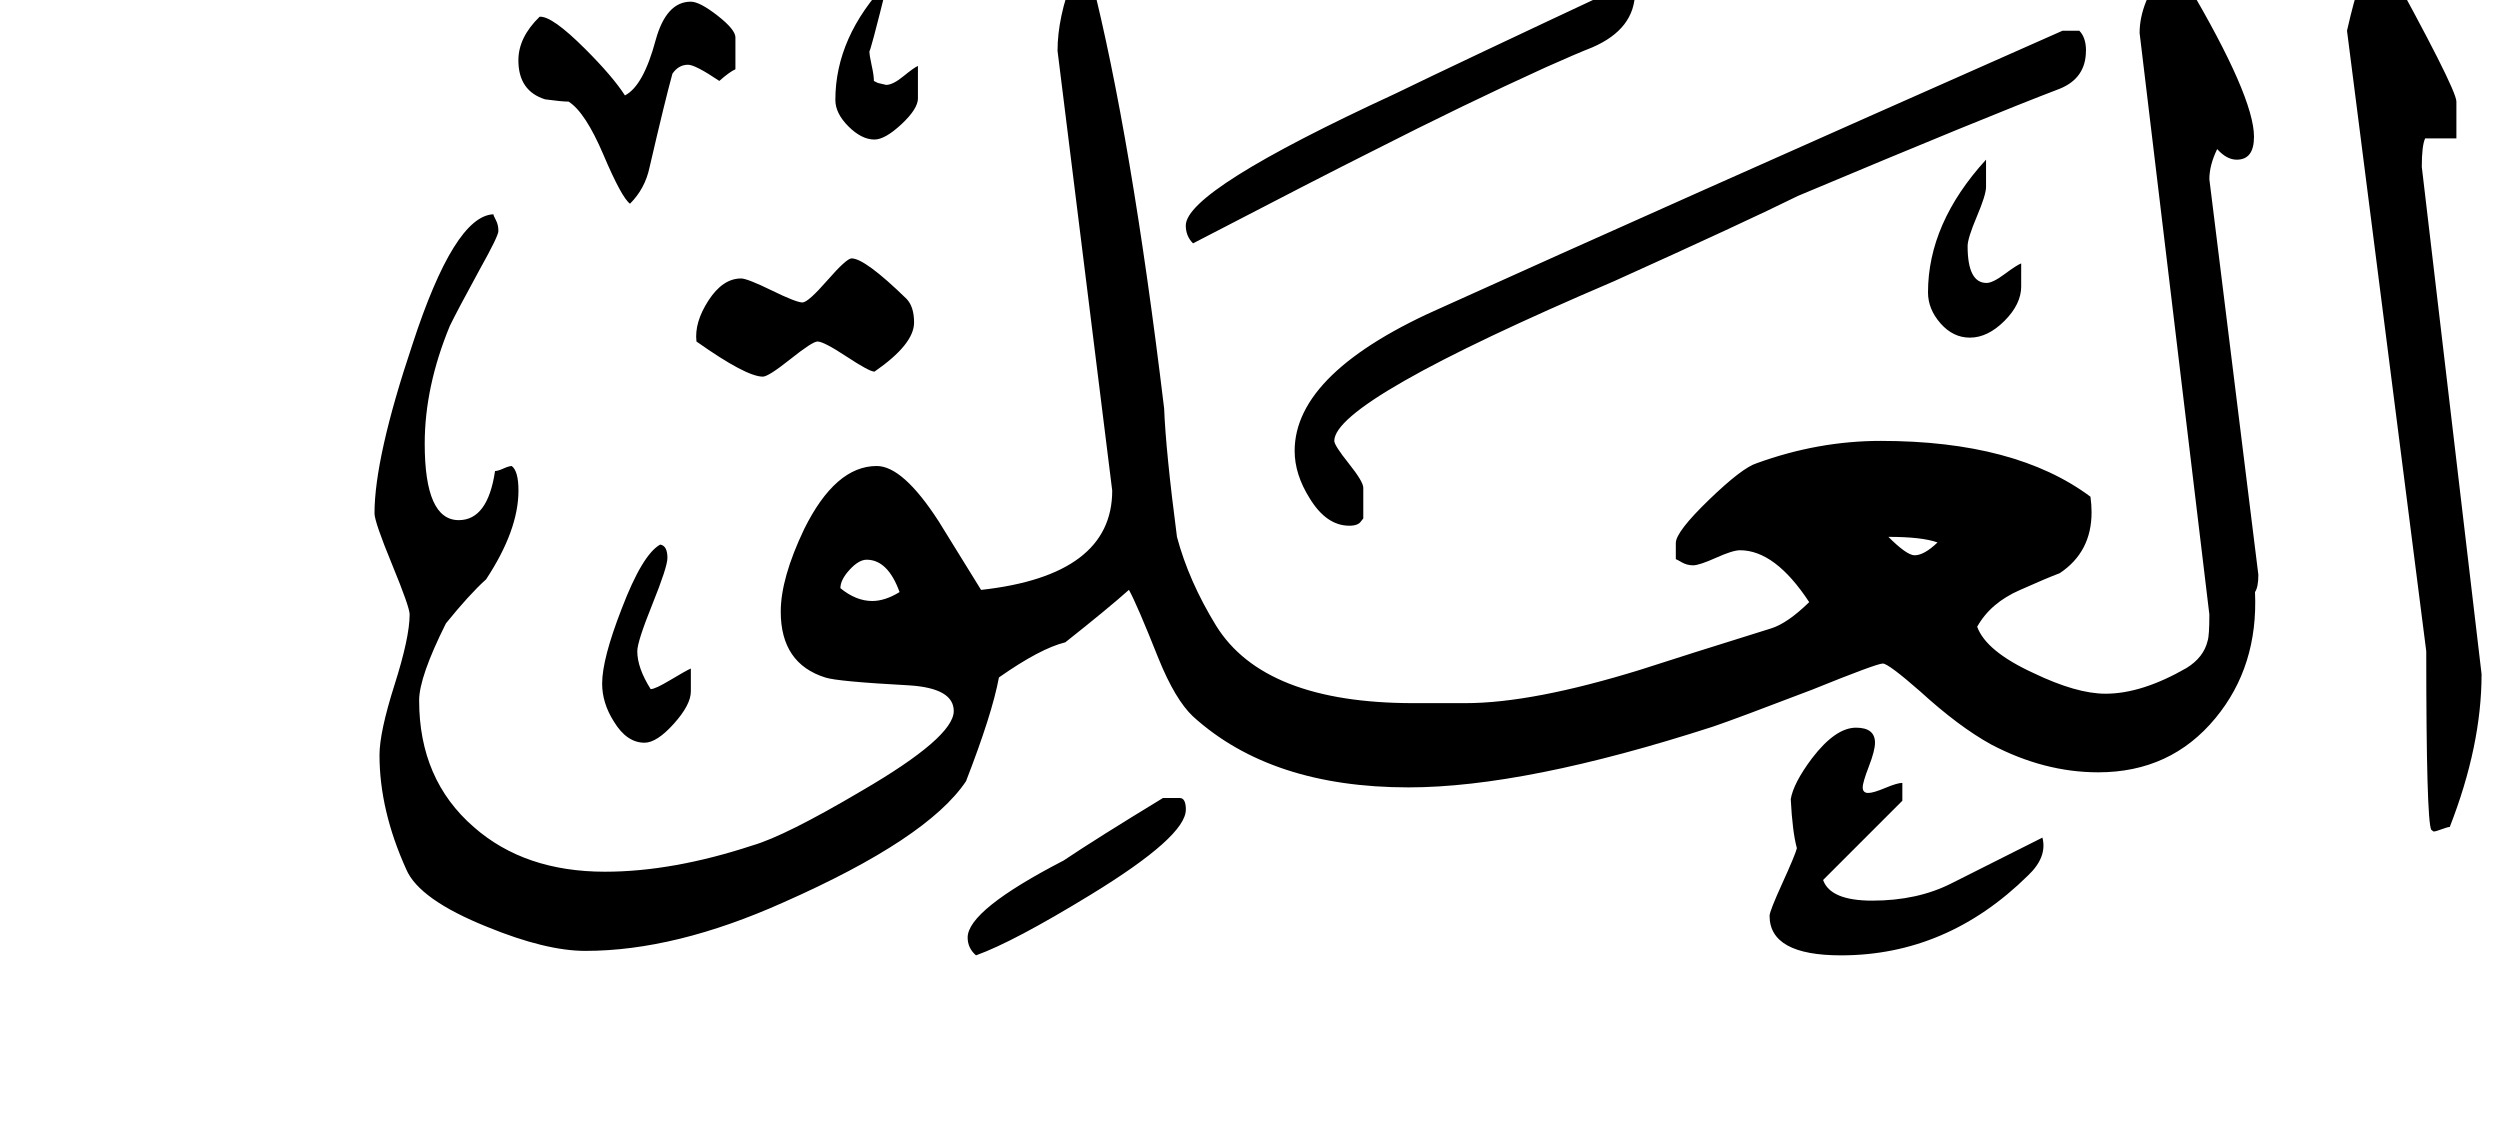 <!-- Generated by IcoMoon.io -->
<svg version="1.1" xmlns="http://www.w3.org/2000/svg" width="70" height="32" viewBox="0 0 70 32">
<title>surah96</title>
<path d="M69.484 18.875q0 2-0.891 4.281-0.063 0-0.227 0.063t-0.227 0.063l-0.063-0.047q-0.141-0.25-0.141-5l-2.219-17.375q0.203-0.891 0.344-1.266 0.203-0.578 0.594-0.953 2.125 3.844 2.125 4.203v1.031h-0.875q-0.094 0.203-0.094 0.797zM56.594 8.016q0 0.5-0.469 0.969t-0.969 0.469q-0.469 0-0.82-0.398t-0.352-0.867q0-1.938 1.625-3.719v0.766q0 0.219-0.258 0.828t-0.258 0.828q0 1.031 0.531 1.031 0.172 0 0.508-0.25t0.461-0.297v0.641zM58.406 1.422q0 0.766-0.734 1.063-2.047 0.781-7.328 3-1.453 0.719-5.156 2.391-7.828 3.344-7.828 4.469 0 0.125 0.406 0.633t0.406 0.68v0.859l-0.063 0.078q-0.078 0.125-0.328 0.125-0.641 0-1.109-0.766-0.422-0.672-0.422-1.328 0-2.219 4.188-4.047 5.766-2.609 17.313-7.719h0.469q0.188 0.188 0.188 0.563zM45.781-0.234q0 1.047-1.203 1.563-0.438 0.172-1.313 0.563-2.266 1.031-4.844 2.344-1.406 0.703-5.016 2.578-0.203-0.203-0.203-0.5 0-0.984 5.859-3.688 1.766-0.859 6.406-3.031 0.172 0.172 0.313 0.172zM57.188 23.453q0.141 0.547-0.406 1.063-2.266 2.234-5.234 2.234-2 0-2-1.109 0-0.125 0.359-0.914t0.406-0.977q-0.125-0.453-0.172-1.375 0.078-0.453 0.594-1.141 0.656-0.859 1.234-0.859 0.531 0 0.531 0.422 0 0.219-0.172 0.664t-0.172 0.586q0 0.156 0.156 0.156 0.141 0 0.477-0.141t0.477-0.141v0.5l-2.219 2.219q0.203 0.578 1.375 0.578 1.266 0 2.219-0.484zM63.234 16.094q0 0.344-0.094 0.484 0.094 2.078-1.109 3.531-1.25 1.516-3.281 1.516-1.516 0-3-0.781-0.906-0.5-1.984-1.484-0.891-0.781-1.047-0.781-0.172 0-1.984 0.734-2.125 0.813-2.766 1.031-5.266 1.703-8.531 1.703-3.844 0-6.031-1.984-0.5-0.469-0.969-1.625-0.609-1.531-0.828-1.922-0.578 0.516-1.781 1.469-0.703 0.172-1.859 0.984-0.188 1.016-0.922 2.906-1.078 1.609-5.109 3.391-3.031 1.359-5.547 1.359-1.109 0-2.75-0.672-1.906-0.766-2.266-1.609-0.75-1.656-0.75-3.203 0-0.641 0.422-1.969t0.422-1.969q0-0.203-0.492-1.398t-0.492-1.43q0-1.563 1.063-4.734 1.172-3.594 2.266-3.641 0 0.031 0.070 0.164t0.070 0.305q0 0.141-0.516 1.063-0.656 1.203-0.844 1.594-0.703 1.703-0.703 3.297 0 2.141 0.953 2.141 0.813 0 1.016-1.375 0.078 0 0.234-0.070t0.234-0.070q0.188 0.141 0.188 0.688 0 1.109-0.906 2.484-0.469 0.422-1.125 1.234-0.75 1.5-0.75 2.156 0 2.219 1.531 3.547 1.422 1.25 3.672 1.25 1.891 0 4.125-0.734 0.922-0.266 3.063-1.531 2.578-1.5 2.578-2.234 0-0.641-1.25-0.719-2.016-0.109-2.344-0.219-1.25-0.391-1.25-1.844 0-0.938 0.656-2.313 0.875-1.766 2.031-1.766 0.734 0 1.734 1.547 0.109 0.172 1.188 1.922 3.672-0.406 3.672-2.781l-1.531-12.313q0-0.938 0.438-2.063h0.5q1.125 4.422 2.047 12.078 0.047 1.203 0.359 3.594 0.328 1.234 1.094 2.484 1.344 2.172 5.531 2.172h1.453q1.875 0 4.906-0.938 1.203-0.391 3.656-1.156 0.453-0.141 1.063-0.734-0.953-1.453-1.938-1.453-0.203 0-0.672 0.211t-0.641 0.211-0.32-0.086-0.164-0.086v-0.453q0-0.313 0.93-1.211t1.336-1.023q1.719-0.625 3.469-0.625 3.781 0 5.875 1.563 0.031 0.219 0.031 0.438 0 1.109-0.891 1.703-0.375 0.141-1.109 0.469-0.828 0.359-1.203 1.031 0.25 0.688 1.578 1.297 1.203 0.578 2.016 0.578 1.016 0 2.266-0.719 0.484-0.297 0.594-0.766 0.047-0.141 0.047-0.734l-1.953-16.281q0-0.875 0.75-1.844 0.344 0 0.578 0.453 1.875 3.172 1.875 4.297 0 0.641-0.484 0.641-0.281 0-0.547-0.297-0.219 0.453-0.219 0.844zM25.703 2.75q0 0.297-0.461 0.727t-0.758 0.43q-0.359 0-0.727-0.367t-0.367-0.742q0-1.766 1.469-3.313-0.516 2.078-0.516 1.938 0 0.125 0.063 0.406t0.063 0.438l0.109 0.055t0.234 0.055q0.188 0 0.484-0.242t0.406-0.289v0.906zM20.594 1.938q-0.172 0.078-0.453 0.328-0.672-0.453-0.875-0.453-0.266 0-0.438 0.25-0.203 0.734-0.641 2.625-0.125 0.594-0.547 1.016-0.234-0.172-0.742-1.367t-0.977-1.492q-0.188 0-0.656-0.063-0.75-0.234-0.75-1.094 0-0.641 0.594-1.219 0.344-0.031 1.281 0.906 0.766 0.766 1.109 1.297 0.516-0.266 0.859-1.547 0.297-1.078 0.984-1.078 0.25 0 0.75 0.391t0.5 0.609v0.891zM25.594 9.031q0 0.609-1.109 1.375-0.141 0-0.781-0.422t-0.813-0.422q-0.141 0-0.758 0.492t-0.773 0.492q-0.469 0-1.859-0.984-0.063-0.531 0.336-1.148t0.914-0.617q0.172 0 0.859 0.336t0.859 0.336q0.156 0 0.695-0.617t0.68-0.617q0.375 0 1.531 1.125 0.219 0.219 0.219 0.672zM33.203 22.672q0 0.75-2.656 2.375-2.172 1.328-3.219 1.703-0.234-0.203-0.234-0.5 0-0.766 2.688-2.156 0.906-0.609 2.781-1.75h0.469q0.172 0 0.172 0.328zM19.344 19.359q0 0.375-0.477 0.906t-0.82 0.531q-0.5 0-0.859-0.594-0.328-0.516-0.328-1.063 0-0.688 0.547-2.094 0.578-1.516 1.078-1.797 0.203 0.031 0.203 0.375 0 0.25-0.422 1.297t-0.422 1.313q0 0.469 0.375 1.063 0.125 0 0.555-0.258t0.57-0.32v0.641zM54.25 15.188q-0.438-0.156-1.375-0.156 0.516 0.516 0.734 0.516 0.266 0 0.641-0.359zM25.188 16.578q-0.328-0.906-0.922-0.906-0.219 0-0.477 0.281t-0.258 0.516q0.438 0.359 0.891 0.359 0.359 0 0.766-0.25z"></path>
</svg>

